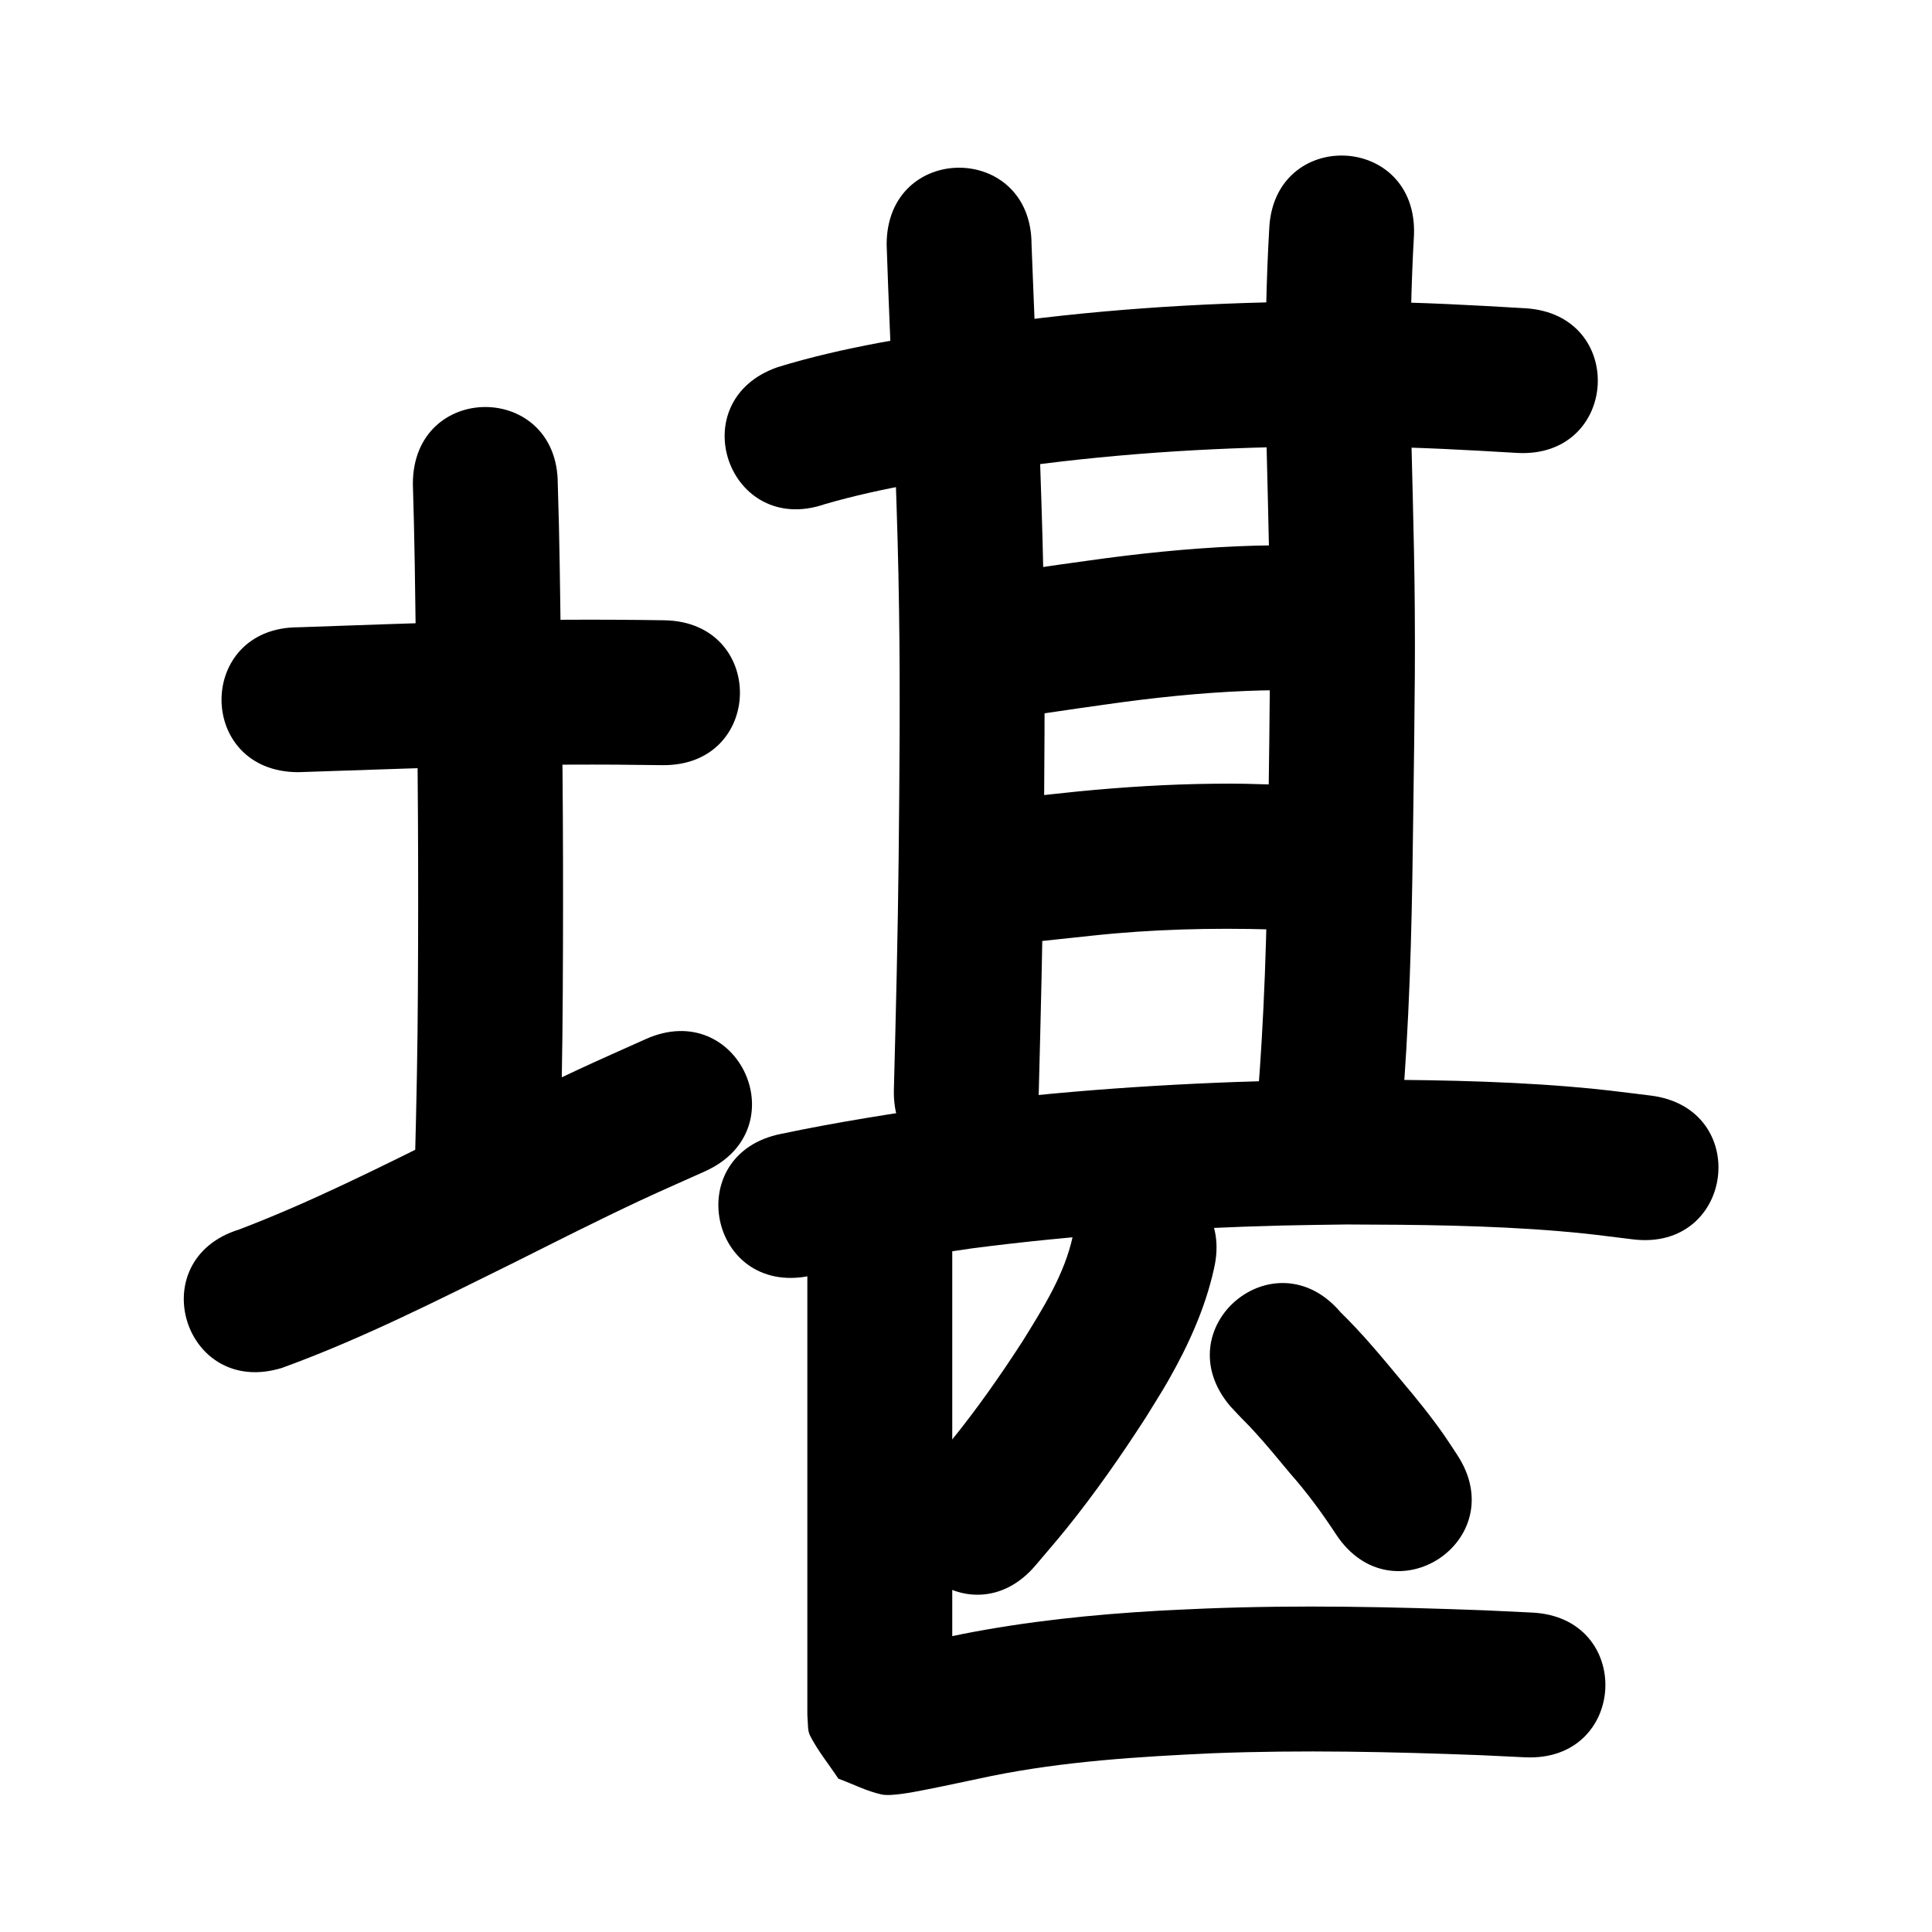 <?xml version="1.0" ?>
<svg xmlns="http://www.w3.org/2000/svg" width="1000" height="1000">
<path d="m 154.437,399.676 c 30.835,-0.985 61.666,-2.137 92.503,-3.08 31.892,-0.972 63.798,-1.045 95.698,-0.553 53.027,0.813 54.176,-74.178 1.15,-74.991 v 0 c -33.048,-0.504 -66.103,-0.43 -99.142,0.579 -30.072,0.921 -60.14,1.991 -90.208,3.045 -53.033,0 -53.033,75 0,75 z"/>
<path d="m 213.702,250.443 c 0.869,27.649 1.201,55.31 1.559,82.97 1.126,59.886 1.385,119.776 1.03,179.67 -0.13,29.063 -0.721,58.115 -1.493,87.167 -1.406,53.014 73.568,55.002 74.974,1.988 v 0 c 0.781,-29.566 1.389,-59.133 1.519,-88.711 0.356,-60.365 0.1,-120.726 -1.035,-181.082 -0.353,-27.337 -0.642,-54.676 -1.552,-82.001 0,-53.033 -75,-53.033 -75,0 z"/>
<path d="m 145.985,708.011 c 41.382,-15.03 80.744,-35.091 120.169,-54.541 22.068,-11.04 43.099,-21.743 65.469,-32.192 11.035,-5.154 22.207,-10.011 33.31,-15.016 48.34,-21.812 17.493,-90.175 -30.847,-68.363 v 0 c -11.704,5.286 -23.478,10.42 -35.112,15.858 -22.715,10.618 -43.618,21.254 -66.008,32.455 -35.894,17.716 -71.712,35.903 -109.165,50.155 -50.66,15.687 -28.475,87.331 22.185,71.644 z"/>
<path d="m 427.122,260.894 c 30.172,-8.737 61.373,-13.271 92.348,-18.1 52.446,-7.65 105.436,-11.148 158.417,-11.652 10.295,-0.098 20.592,0.066 30.887,0.099 25.454,0.237 50.865,1.676 76.266,3.181 52.941,3.126 57.362,-71.743 4.421,-74.87 v 0 c -26.803,-1.578 -53.617,-3.082 -80.475,-3.311 -10.913,-0.027 -21.826,-0.193 -32.738,-0.081 -56.308,0.575 -112.621,4.367 -168.355,12.532 -35.38,5.538 -71.053,10.781 -105.362,21.347 -50.102,17.388 -25.512,88.242 24.59,70.854 z"/>
<path d="m 458.925,126.579 c 0.949,28.775 2.284,57.539 3.408,86.309 0.369,10.102 0.763,20.203 1.108,30.306 0.911,26.693 1.524,45.768 1.913,72.736 0.614,42.494 0.233,84.976 -0.209,127.469 -0.421,40.191 -1.421,80.37 -2.471,120.548 -1.385,53.015 73.589,54.974 74.974,1.959 v 0 c 1.06,-40.571 2.068,-81.144 2.493,-121.728 0.448,-43.284 0.827,-86.556 0.197,-129.841 -0.398,-27.363 -1.023,-46.824 -1.946,-73.884 -0.347,-10.166 -0.743,-20.33 -1.115,-30.495 -1.087,-27.794 -2.311,-55.584 -3.351,-83.38 0,-53.033 -75,-53.033 -75,0 z"/>
<path d="m 656.923,118.893 c -1.544,26.738 -1.943,53.502 -1.977,80.278 0.567,38.857 2.068,77.691 2.343,116.554 0.198,27.99 -0.037,39.81 -0.311,68.001 -0.698,46.013 -0.779,92.044 -3.041,138.018 -1.307,26.564 -2.116,35.213 -4.077,61.505 -3.937,52.887 70.856,58.454 74.793,5.567 v 0 c 2.036,-27.415 2.871,-36.345 4.224,-64.058 2.282,-46.737 2.404,-93.532 3.098,-140.309 0.279,-29.109 0.516,-40.824 0.308,-69.755 -0.277,-38.495 -1.727,-76.963 -2.336,-115.452 0.017,-25.873 0.434,-51.732 1.925,-77.568 1.967,-52.997 -72.981,-55.779 -74.948,-2.782 z"/>
<path d="m 512.686,373.256 c 20.05,-2.788 40.055,-5.923 60.113,-8.684 24.008,-3.409 48.147,-5.97 72.384,-6.946 11.583,-0.466 15.436,-0.346 26.551,-0.313 53.033,0.1 53.175,-74.9 0.142,-75 v 0 c -13.035,-0.012 -17.265,-0.143 -30.83,0.427 -26.275,1.103 -52.45,3.847 -78.481,7.533 -18.564,2.559 -37.119,5.21 -55.618,8.203 -52.877,4.058 -47.138,78.838 5.739,74.78 z"/>
<path d="m 511.882,490.153 c 17.7,-2.028 35.403,-4.016 53.127,-5.828 31.108,-3.365 62.375,-4.143 93.627,-3.226 3.843,0.197 7.686,0.394 11.53,0.591 52.966,2.673 56.745,-72.232 3.78,-74.905 v 0 c -4.392,-0.219 -8.784,-0.437 -13.175,-0.656 -14.355,-0.397 -17.824,-0.624 -32.554,-0.469 -23.664,0.249 -47.292,1.735 -70.84,4.054 -17.34,1.775 -34.666,3.672 -51.976,5.719 -52.835,4.584 -46.352,79.303 6.483,74.719 z"/>
<path d="m 418.936,660.447 c 27.714,-5.845 55.709,-10.195 83.733,-14.233 53.37,-6.966 107.145,-10.513 160.936,-11.884 11.114,-0.283 22.232,-0.362 33.348,-0.543 36.623,0.102 73.323,0.412 109.845,3.436 15.041,1.245 23.437,2.428 38.336,4.264 52.638,6.457 61.77,-67.985 9.131,-74.442 v 0 c -16.893,-2.063 -25.285,-3.255 -42.418,-4.652 -38.615,-3.147 -77.41,-3.535 -116.13,-3.596 -11.57,0.193 -23.143,0.278 -34.711,0.578 -56.509,1.464 -112.998,5.241 -169.059,12.61 -29.345,4.248 -58.664,8.795 -87.689,14.913 -52.008,10.378 -37.331,83.928 14.677,73.55 z"/>
<path d="m 555.327,639.585 c -4.29,20.091 -15.522,37.662 -26.199,54.884 -11.358,17.513 -23.311,34.64 -36.471,50.855 -4.526,5.577 -9.275,10.969 -13.913,16.453 -34.183,40.547 23.159,88.889 57.342,48.342 v 0 c 5.286,-6.286 10.701,-12.465 15.857,-18.858 14.814,-18.369 28.325,-37.724 41.101,-57.553 3.9,-6.402 7.993,-12.692 11.701,-19.207 10.27,-18.045 19.017,-37.169 23.534,-57.508 12.309,-51.585 -60.642,-68.993 -72.952,-17.408 z"/>
<path d="m 636.764,727.824 c 1.308,1.406 2.599,2.827 3.924,4.217 5.121,5.372 3.826,3.75 8.974,9.377 6.21,6.788 12.027,13.91 17.901,20.987 8.852,9.988 16.726,20.693 24.022,31.845 29.216,44.26 91.809,2.941 62.592,-41.318 v 0 c -2.215,-3.334 -4.356,-6.72 -6.646,-10.003 -6.898,-9.886 -14.482,-19.243 -22.268,-28.437 -10.029,-12.073 -20.048,-24.203 -31.299,-35.177 -34.301,-40.447 -91.501,8.062 -57.201,48.509 z"/>
<path d="m 417.881,622.055 c 0,18.752 0,37.504 0,56.255 0,37.175 0,74.349 0,111.524 0,26.536 0,53.072 0,79.609 0.062,5.359 -0.064,10.721 0,16.081 0.015,1.278 -0.046,2.562 0.093,3.832 0.329,3.014 -0.071,6.301 1.307,9.002 4.036,7.915 9.761,14.848 14.642,22.272 7.478,2.731 14.653,6.511 22.435,8.192 4.894,1.057 16.475,-1.256 21.792,-2.285 11.669,-2.258 23.283,-4.86 34.922,-7.265 37.693,-7.622 76.112,-10.018 114.44,-11.78 46.238,-1.808 92.514,-0.771 138.733,0.979 7.715,0.368 15.429,0.736 23.144,1.104 52.973,2.523 56.54,-72.392 3.568,-74.915 v 0 c -7.96,-0.378 -15.921,-0.757 -23.882,-1.135 -48.319,-1.819 -96.697,-2.877 -145.034,-0.952 -7.988,0.373 -15.98,0.664 -23.963,1.118 -34.266,1.95 -68.489,5.469 -102.183,12.133 -11.234,2.322 -22.461,4.677 -33.691,7.021 -1.393,0.291 -3.586,-0.416 -4.177,0.879 -0.498,1.091 2.381,0.299 3.571,0.448 5.625,2.551 11.25,5.102 16.875,7.653 14.773,24.84 10.888,11.68 12.472,25.431 0.066,0.574 -0.057,-1.155 -0.063,-1.733 -0.06,-5.36 0.058,-10.721 0,-16.081 0,-26.536 0,-53.072 0,-79.609 0,-37.175 0,-74.349 0,-111.524 0,-18.752 0,-37.504 0,-56.255 0,-53.033 -75,-53.033 -75,0 z"/>
</svg>

